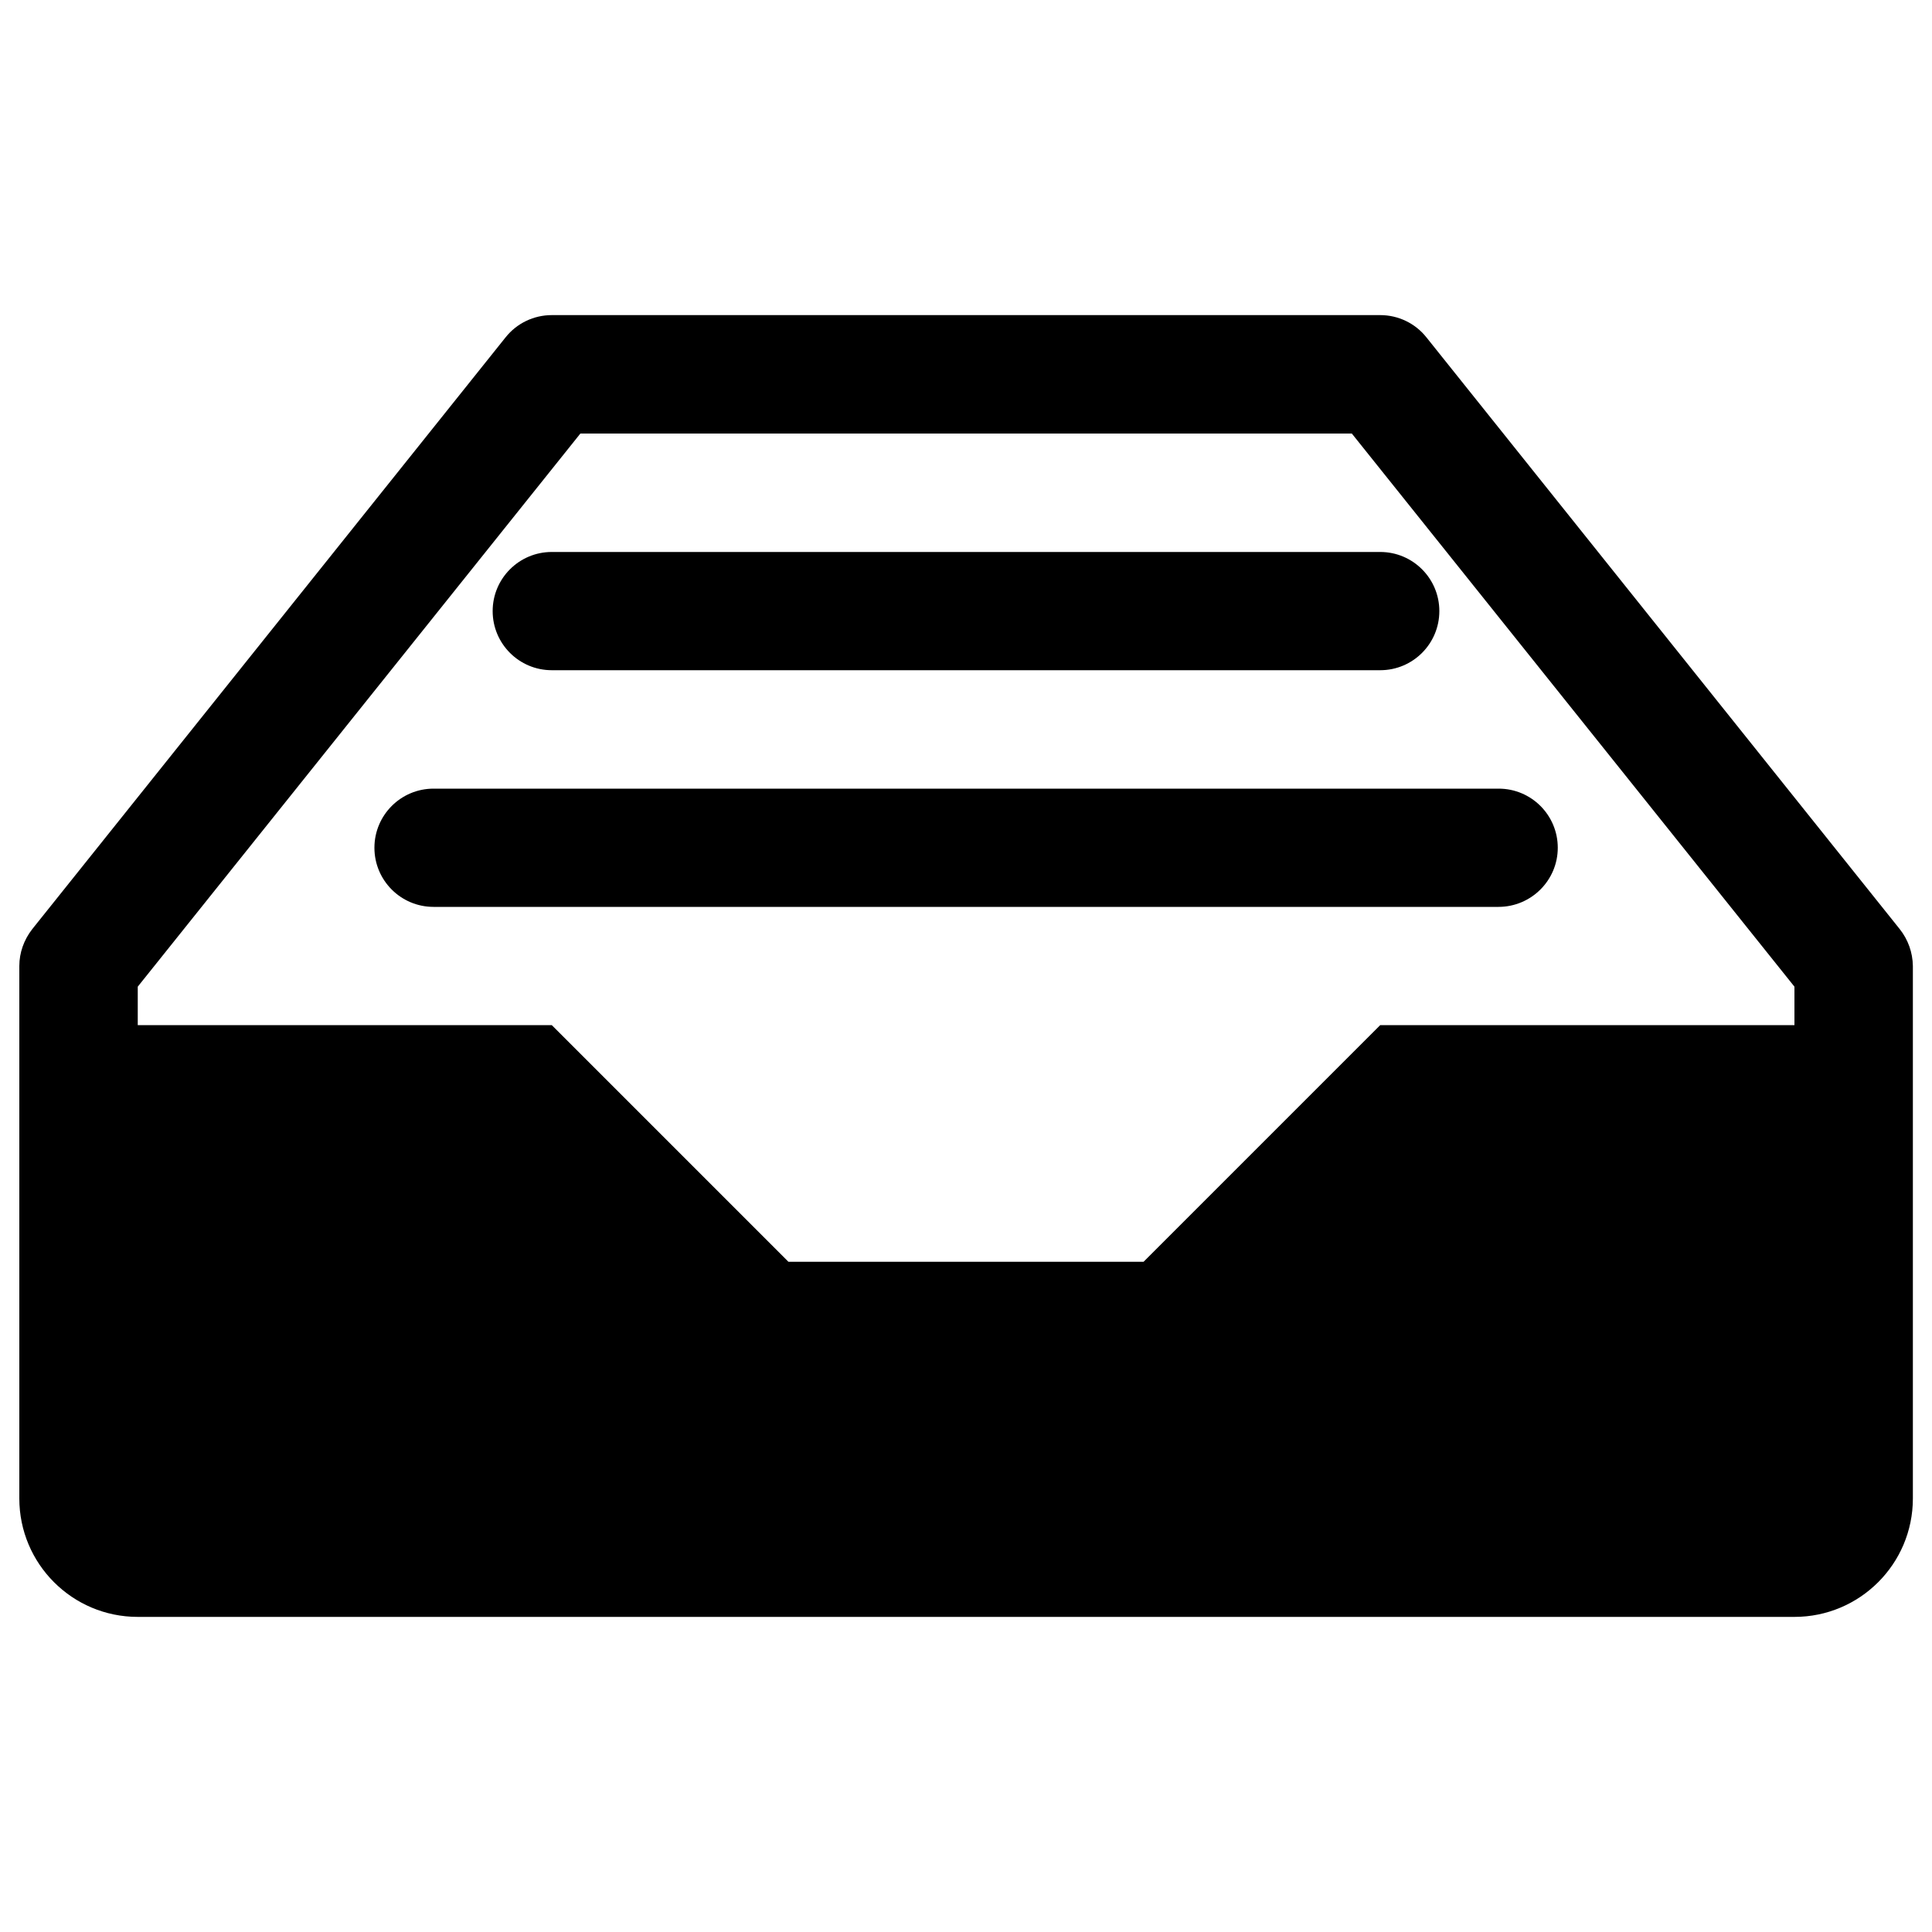 <?xml version="1.0" encoding="utf-8"?>

<!DOCTYPE svg PUBLIC "-//W3C//DTD SVG 1.1//EN" "http://www.w3.org/Graphics/SVG/1.1/DTD/svg11.dtd">
<svg id="postbox" version="1.1" xmlns="http://www.w3.org/2000/svg" xmlns:xlink="http://www.w3.org/1999/xlink" x="0px" y="0px" viewBox="0 0 1000 1000" enable-background="new 0 0 1000 1000" xml:space="preserve" width="100%" height="100%">
<g fill="currentColor"><path d="M983.3,480.9l-245-306.3c-5.8-7.3-14.6-11.5-23.9-11.5H285.6c-9.3,0-18.1,4.2-23.9,11.5l-245,306.3c-4.3,5.5-6.7,12.2-6.7,19.1v275.6c0,33.8,27.4,61.3,61.3,61.3h857.5c33.8,0,61.3-27.4,61.3-61.3V500C990,493,987.6,486.3,983.3,480.9z M928.8,530.6H714.4L591.9,653.1H408.1L285.6,530.6H71.3v-19.9l229.1-286.3h399.3l229.1,286.3L928.8,530.6L928.8,530.6z"/><path d="M714.4,346.9H285.6c-16.9,0-30.6-13.7-30.6-30.6s13.7-30.6,30.6-30.6h428.8c16.9,0,30.6,13.7,30.6,30.6S731.3,346.9,714.4,346.9z"/><path d="M775.6,469.4H224.4c-16.9,0-30.6-13.7-30.6-30.6s13.7-30.6,30.6-30.6h551.3c16.9,0,30.6,13.7,30.6,30.6S792.5,469.4,775.6,469.4z"/></g>
</svg>
